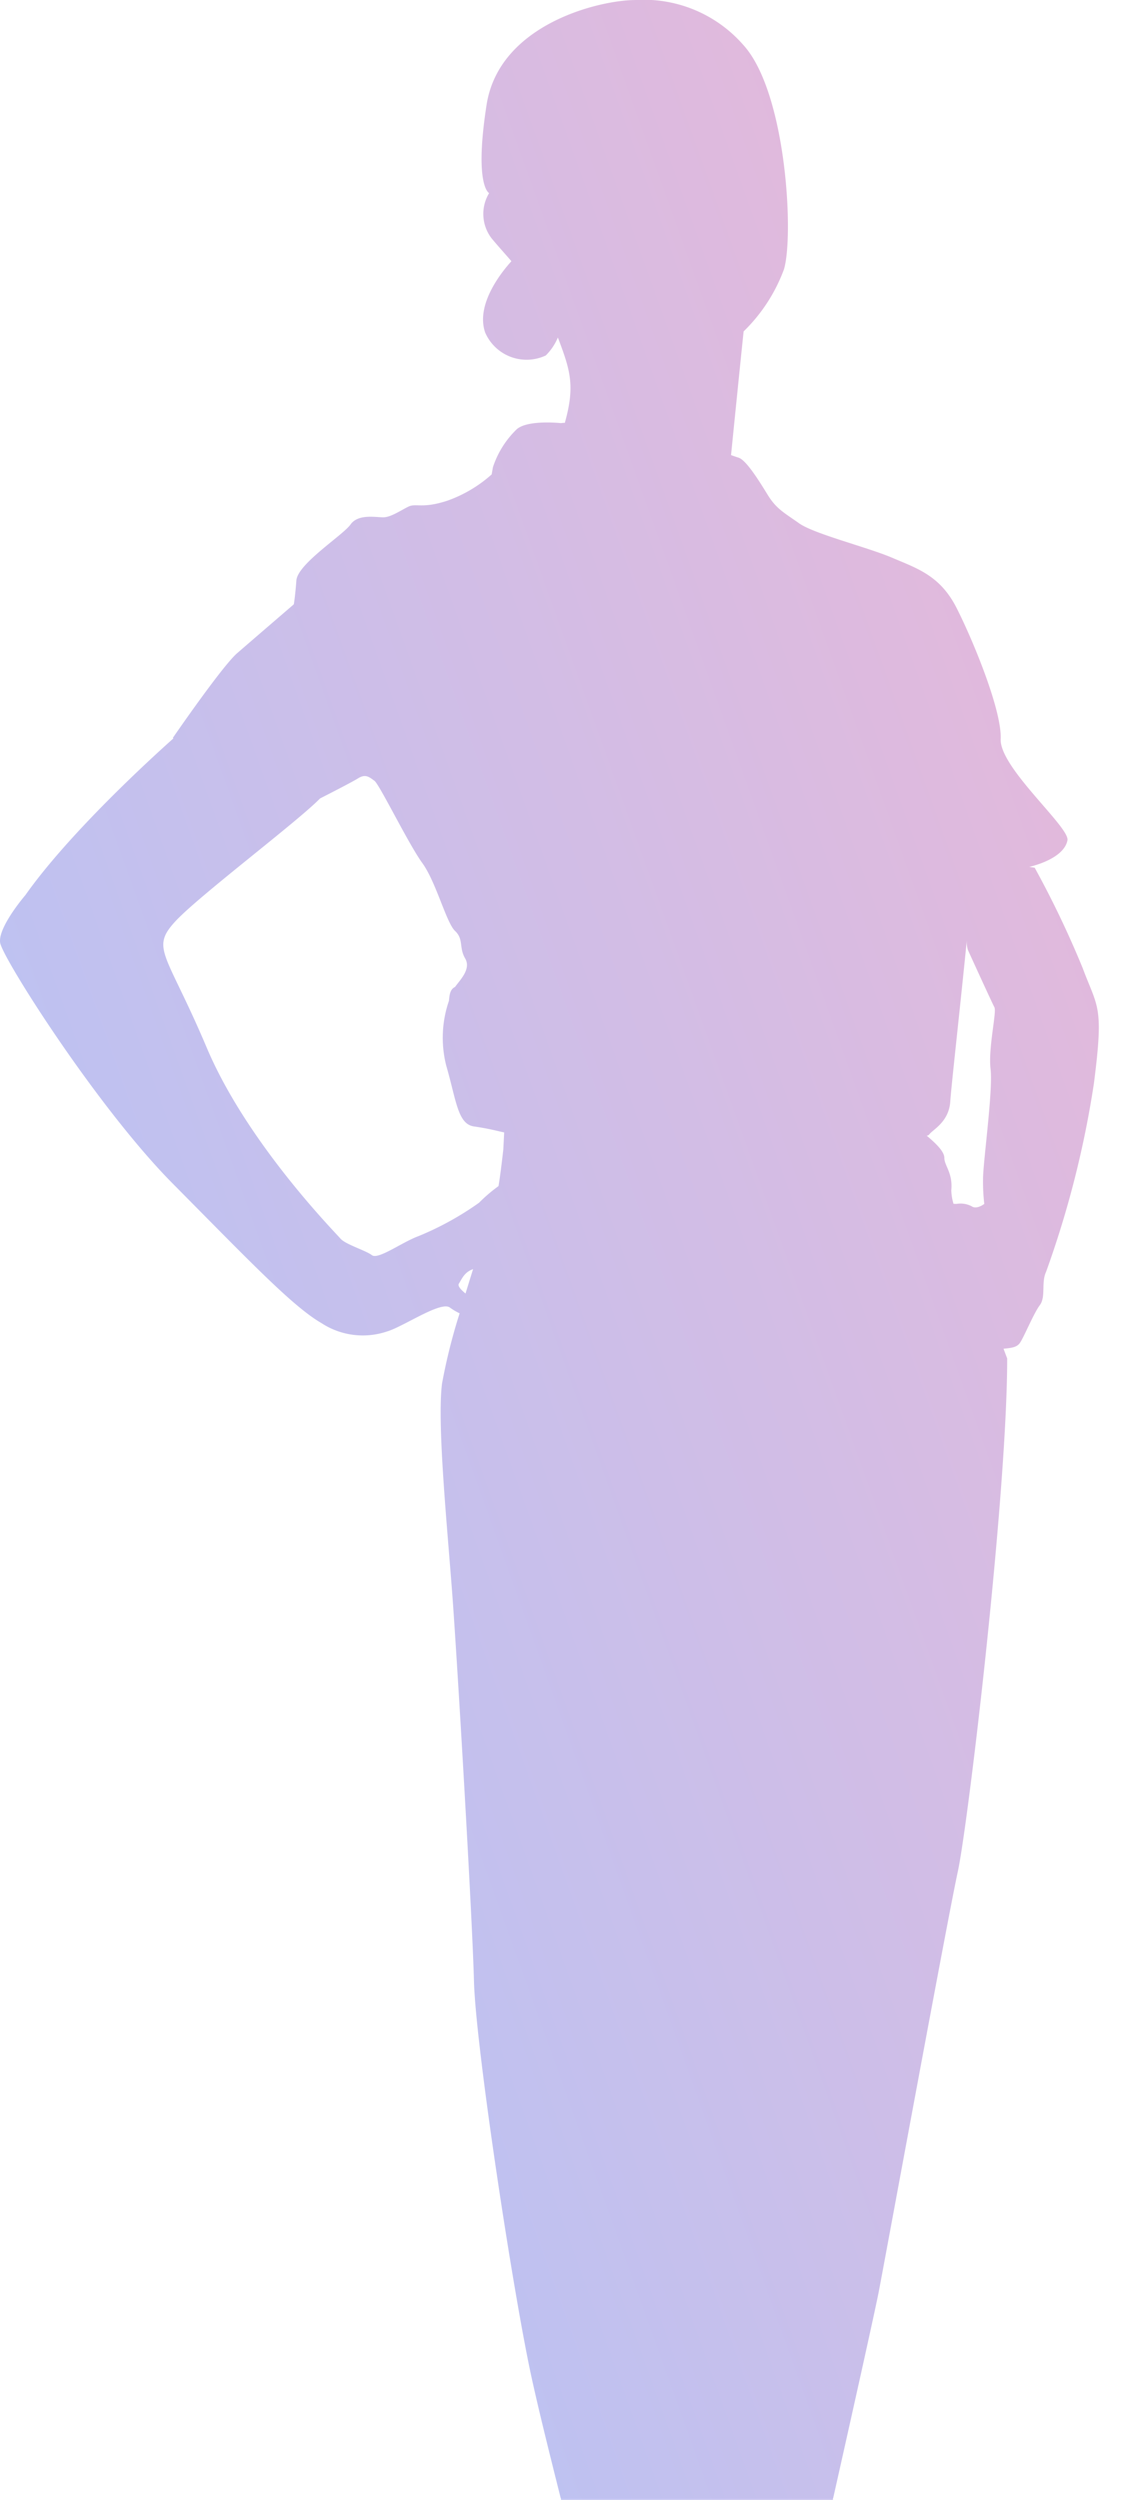 <svg xmlns="http://www.w3.org/2000/svg" width="133" height="293" viewBox="0 0 133 293">
    <defs>
        <linearGradient id="widfnjpjcb" x1="1.031" x2="0" y2="1" gradientUnits="objectBoundingBox">
            <stop offset="0" stop-color="#cd368c" stop-opacity=".4"/>
            <stop offset="1" stop-color="#0a65ff" stop-opacity=".4"/>
        </linearGradient>
        <clipPath id="u8wqy8kbua">
            <path fill="#fff" stroke="#707070" d="M0 0H133V293H0z" transform="translate(1858 698)"/>
        </clipPath>
    </defs>
    <g clip-path="url(#u8wqy8kbua)" transform="translate(-1858 -698)">
        <path fill="url(#widfnjpjcb)" d="M139.154 804.528s-3.247 3.771-2.951 5.588 11.375 19.282 20.246 28.223 14.039 14.391 17.436 16.346a8.863 8.863 0 0 0 7.686.981c1.922-.56 6.357-3.633 7.391-2.794a7.025 7.025 0 0 0 1.128.665 66.642 66.642 0 0 0-2.063 8.228c-.592 4.655.588 16.581 1.18 24.4s2.368 38 2.565 45.639 4.53 36.142 6.7 46.2 8.077 31.665 8.274 34.46-1.776 10.247-3.745 15.652a23.808 23.808 0 0 0-1.574 9.5 12.531 12.531 0 0 0-1.184 5.588c.2 2.8.592 6.147.592 8.2s.2 5.588.2 5.588h7.88s-.982-8.759.592-8.759 5.915 3.358 5.915 3.358-.789 5.588 1.18 5.588 17.736-.187 18.324-.187a3.136 3.136 0 0 0 1.381-.556s7.292.556 8.279-.937-5.126-3.722-8.476-4.842a27.77 27.77 0 0 0-2.758-3.726c-1.776-2.048-2.17-12.109-2.363-13.783s-2.561-16.767-1.973-19.188 9.462-41.73 10.247-45.826 8.081-43.778 9.261-49.184 5.786-44.107 5.786-60.128c0 0-.163-.417-.429-1.135.969-.089 1.531-.178 1.883-.628.446-.56 1.63-3.491 2.368-4.469s.146-2.656.738-3.913a116.091 116.091 0 0 0 5.61-22.077c1.184-9.221.446-8.8-1.325-13.552a114.936 114.936 0 0 0-5.619-11.74l-.635-.093c2.329-.584 4.2-1.662 4.478-3.118.292-1.537-7.982-8.52-7.832-11.873s-3.256-11.6-5.177-15.373-4.577-4.607-7.536-5.868-9.162-2.79-10.934-4.047-2.664-1.679-3.693-3.354-2.514-4.055-3.4-4.335c-.3-.093-.6-.2-.884-.3.047-.487 1.184-11.772 1.476-14.5a19.627 19.627 0 0 0 4.727-7.267c1.184-3.909.3-20.677-4.727-26.264a15.5 15.5 0 0 0-12.709-5.308c-4.152 0-15.965 2.794-17.441 12.295s.3 10.336.3 10.336a4.7 4.7 0 0 0 .3 5.312c.661.8 1.463 1.683 2.316 2.668-1.059 1.164-4.229 5.008-3.084 8.349a5.294 5.294 0 0 0 7.112 2.7 6.419 6.419 0 0 0 1.42-2.109c1.411 3.747 2.063 5.584.815 10.008a2.269 2.269 0 0 0-.45.032s-3.843-.422-5.173.7a10.9 10.9 0 0 0-2.81 4.469l-.146.839a15.6 15.6 0 0 1-5.173 3.074c-2.955.977-3.7.276-4.581.7s-2.072 1.257-2.96 1.257-2.951-.422-3.839.839-6.207 4.61-6.353 6.565-.3 2.794-.3 2.794-4.877 4.193-6.649 5.73-7.536 9.919-7.536 9.919l.06.069c-2.201 1.955-12.118 10.946-17.364 18.374zm106.05 28c.446-.559 2.282-1.455 2.432-3.832.09-1.545 1.188-11.3 1.943-18.933a3.227 3.227 0 0 0 .124 1.188s2.805 6.152 3.105 6.707-.742 4.753-.446 7.267-.884 10.9-.884 12.851a22.285 22.285 0 0 0 .146 2.936s-.888.7-1.48.28a2.811 2.811 0 0 0-1.776-.28c-.077 0-.2 0-.352-.008a6.034 6.034 0 0 1-.262-1.577c.2-2.048-.815-2.883-.815-3.816 0-.758-1.068-1.756-2.076-2.6a.391.391 0 0 0 .337-.179zm-54.423 18.69c-.588-.482-.935-.9-.785-1.147.416-.681.686-1.367 1.673-1.715-.297.944-.593 1.905-.889 2.866zM156.744 807.6c2.737-2.972 14.331-11.691 16.977-14.412 1.334-.677 3.809-1.95 4.452-2.352.888-.564 1.33-.142 1.922.28s3.989 7.4 5.615 9.639 2.809 6.987 3.843 7.964.442 1.955 1.18 3.211-.588 2.518-1.18 3.353c-.571.272-.652.888-.716 1.626a13.288 13.288 0 0 0-.317 7.6c1.18 4.047 1.33 6.845 3.251 7.125s2.805.555 3.543.7l-.1 2c-.172 1.5-.378 3.228-.566 4.294a18.082 18.082 0 0 0-2.282 1.95 35.45 35.45 0 0 1-7.1 3.913c-1.922.7-4.727 2.794-5.465 2.23s-3.106-1.253-3.7-1.955-10.934-11.176-15.665-22.352-6.647-11.596-3.692-14.814z" opacity="0.9" transform="translate(1721.817 -1.603)"/>
    </g>
</svg>
